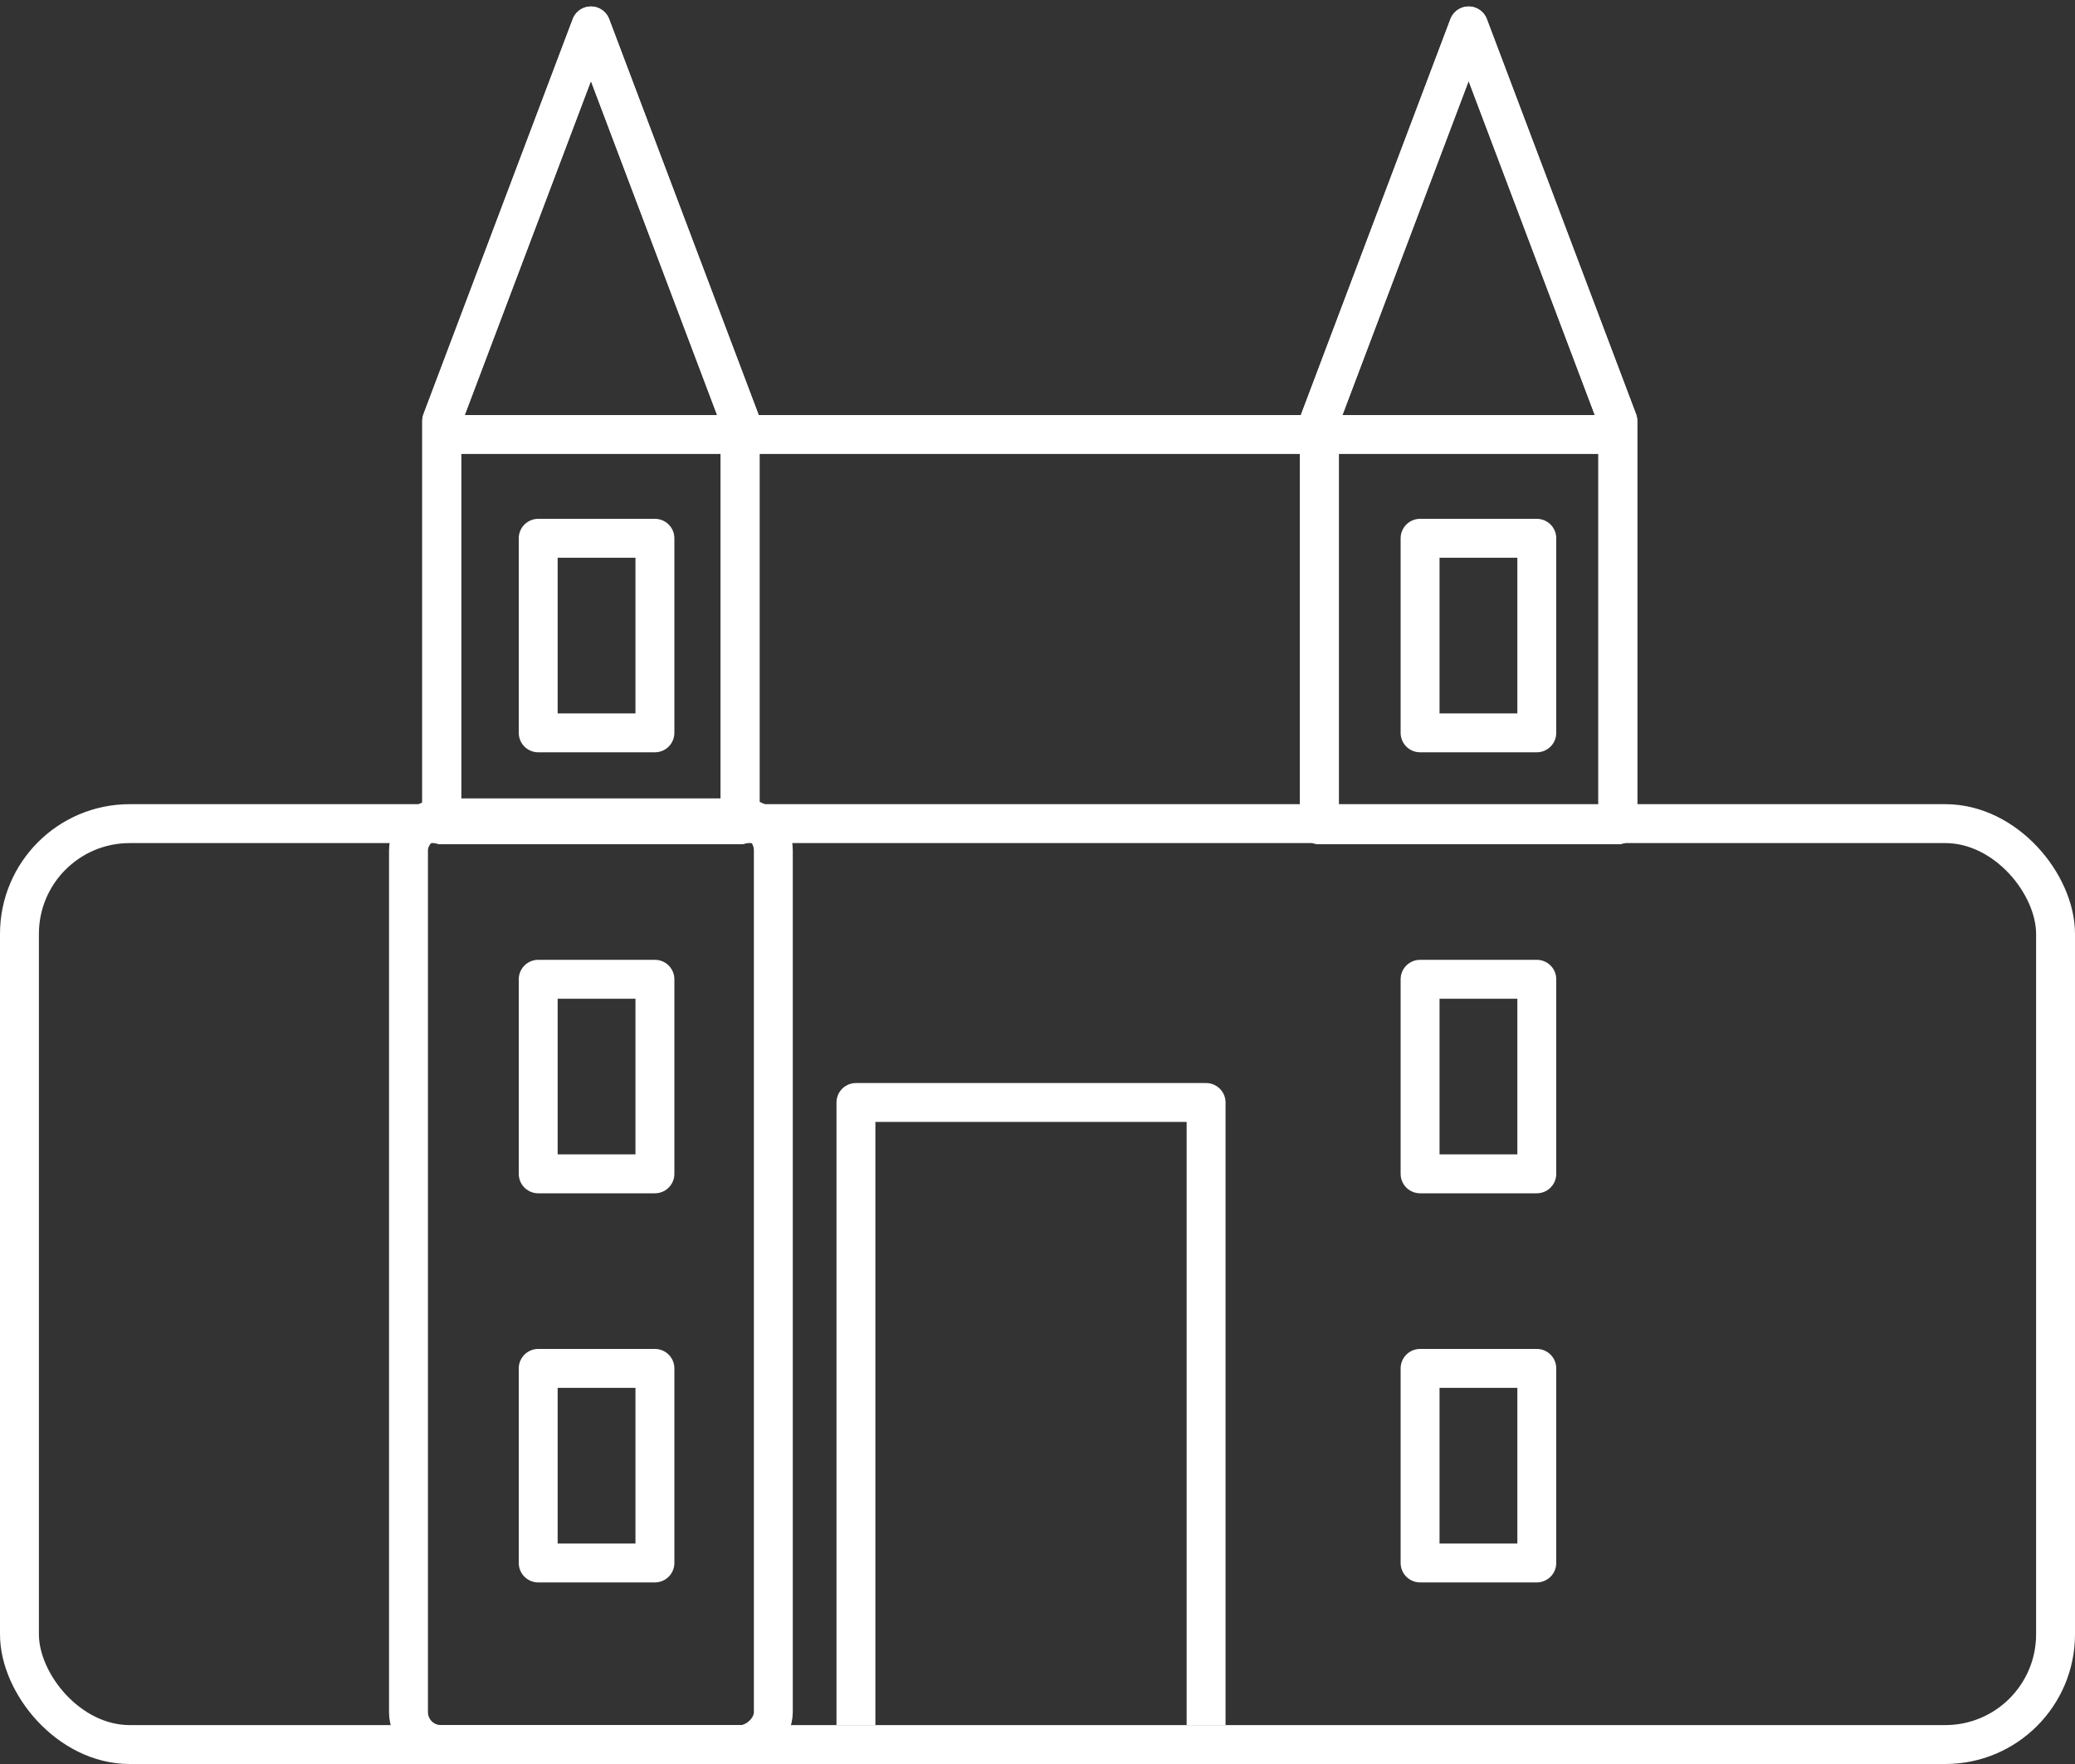 <svg width="80" height="68" viewBox="0 0 80 68" fill="none" xmlns="http://www.w3.org/2000/svg">
<rect x="0" y="0" width="80" height="68" fill="#333333" stroke="none"/>
<mask id="path-1-inside-1" fill="white">
<rect x="64" y="31" width="37" height="15" rx="1" transform="rotate(90 64 31)"/>
</mask>
<rect x="64" y="31" width="37" height="15" rx="1" transform="rotate(90 64 31)" stroke="white" stroke-width="3" mask="url(#path-1-inside-1)"/>
<path d="M50.869 16.227V31.793H62.374V16.227L56.622 1L50.869 16.227Z" stroke="white" stroke-width="1.5" stroke-linejoin="round"/>
<path d="M50.869 16.227V31.793H62.374V16.227L56.622 1L50.869 16.227Z" stroke="white" stroke-width="1.5" stroke-linejoin="round"/>
<rect x="29.815" y="31.528" width="35.722" height="14.066" rx="1.25" transform="rotate(90 29.815 31.528)" stroke="white" stroke-width="1.5"/>
<path d="M17.03 16.227V31.793H28.535V16.227L22.783 1L17.03 16.227Z" stroke="white" stroke-width="1.5" stroke-linejoin="round"/>
<path d="M17.03 16.227V31.793H28.535V16.227L22.783 1L17.03 16.227Z" stroke="white" stroke-width="1.5" stroke-linejoin="round"/>
<line x1="62" y1="16.75" x2="17" y2="16.75" stroke="white" stroke-width="1.5"/>
<rect x="0.75" y="31.75" width="78.5" height="35.5" rx="4.25" stroke="white" stroke-width="1.5"/>
<rect x="20.75" y="20.75" width="4.5" height="7.5" stroke="white" stroke-width="1.5" stroke-linejoin="round"/>
<rect x="54.75" y="20.75" width="4.5" height="7.5" stroke="white" stroke-width="1.5" stroke-linejoin="round"/>
<rect x="20.75" y="37.75" width="4.5" height="7.5" stroke="white" stroke-width="1.5" stroke-linejoin="round"/>
<rect x="54.75" y="37.75" width="4.5" height="7.5" stroke="white" stroke-width="1.5" stroke-linejoin="round"/>
<rect x="20.75" y="52.75" width="4.5" height="7.5" stroke="white" stroke-width="1.5" stroke-linejoin="round"/>
<rect x="54.75" y="52.75" width="4.5" height="7.5" stroke="white" stroke-width="1.5" stroke-linejoin="round"/>
<path d="M33 66.5V42.5H46.5V66.5" stroke="white" stroke-width="1.5" stroke-linejoin="round"/>
</svg>
